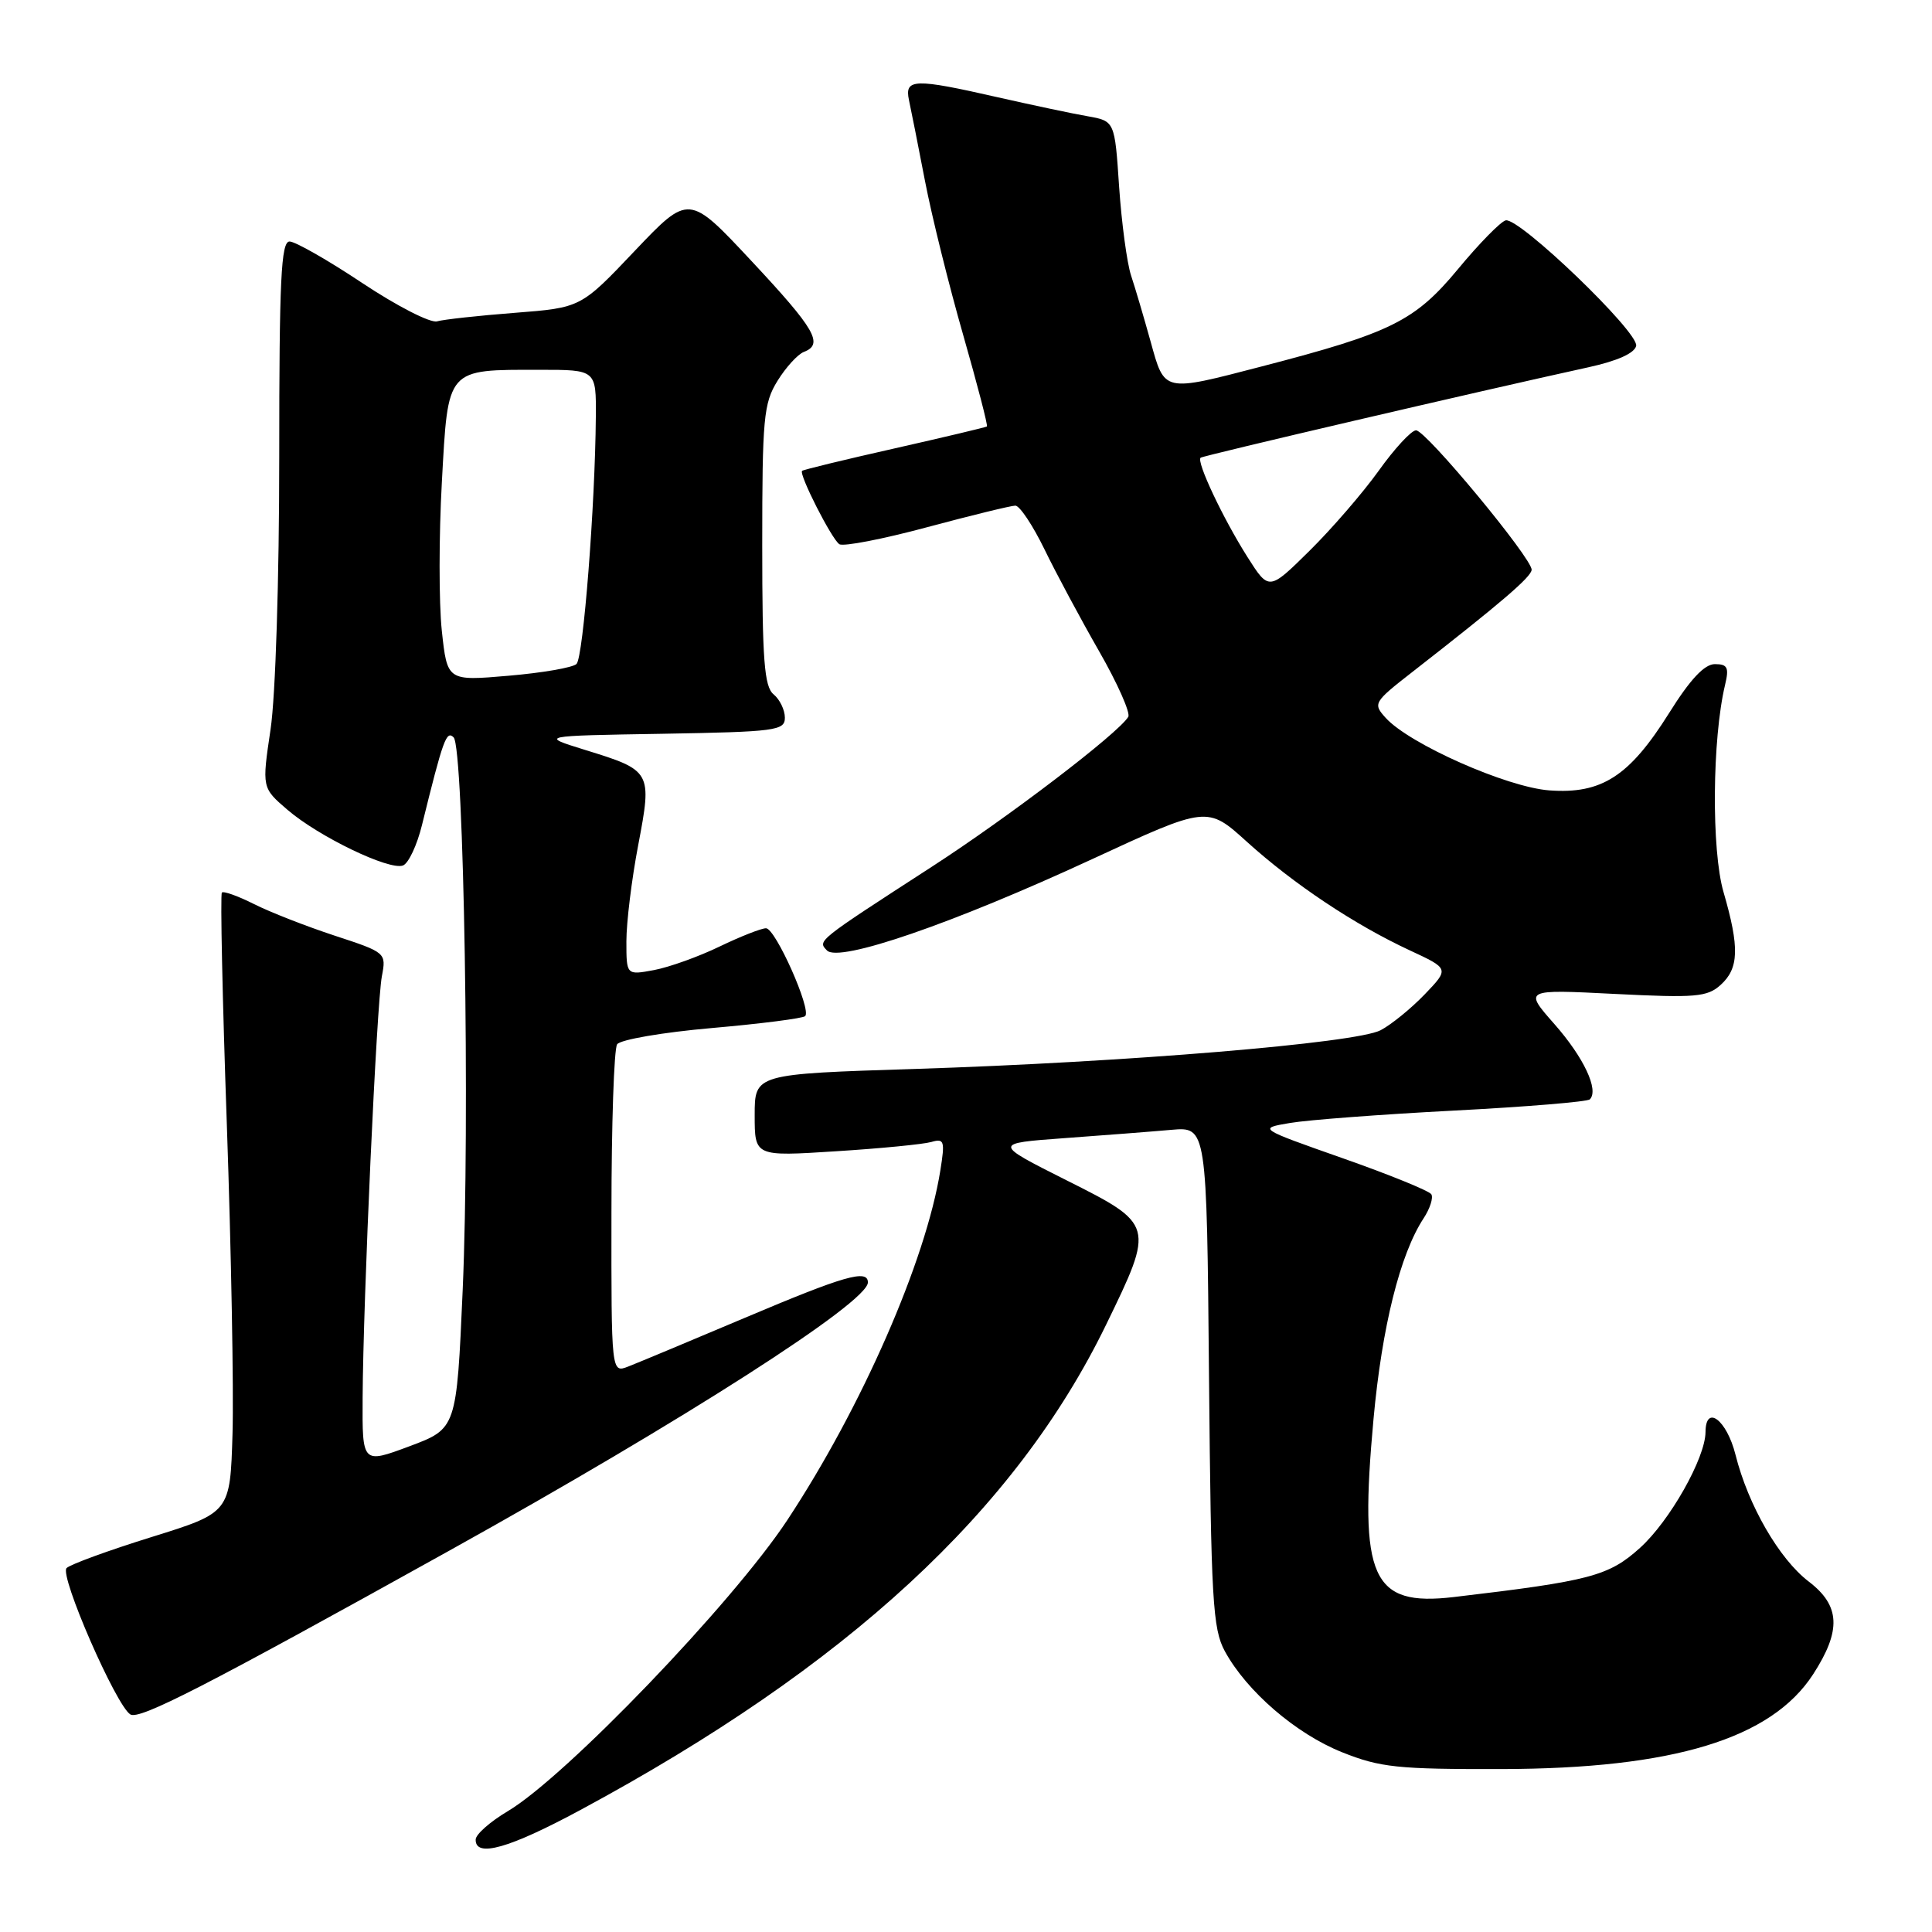 <?xml version="1.0" encoding="UTF-8" standalone="no"?>
<!DOCTYPE svg PUBLIC "-//W3C//DTD SVG 1.1//EN" "http://www.w3.org/Graphics/SVG/1.1/DTD/svg11.dtd" >
<svg xmlns="http://www.w3.org/2000/svg" xmlns:xlink="http://www.w3.org/1999/xlink" version="1.1" viewBox="0 0 256 256">
 <g >
 <path fill="currentColor"
d=" M 76.91 239.83 C 112.26 220.79 134.57 200.19 146.57 175.52 C 152.99 162.32 152.97 162.24 141.29 156.38 C 131.59 151.50 131.59 151.50 141.04 150.81 C 146.25 150.43 152.62 149.94 155.20 149.71 C 159.90 149.30 159.90 149.30 160.20 182.40 C 160.47 212.05 160.69 215.84 162.30 218.80 C 165.21 224.13 171.73 229.74 177.83 232.18 C 182.88 234.20 185.18 234.44 199.00 234.41 C 221.71 234.36 234.71 230.40 240.25 221.85 C 244.01 216.04 243.85 212.75 239.66 209.56 C 235.75 206.57 231.64 199.46 229.96 192.75 C 228.80 188.14 226.01 186.03 225.99 189.75 C 225.97 193.20 221.24 201.56 217.31 205.10 C 213.17 208.84 210.70 209.49 192.61 211.62 C 181.75 212.89 180.06 209.13 182.00 188.00 C 183.12 175.81 185.52 166.18 188.63 161.44 C 189.48 160.15 189.94 158.71 189.66 158.25 C 189.37 157.79 184.09 155.64 177.91 153.47 C 166.69 149.52 166.69 149.52 170.93 148.80 C 173.26 148.40 183.03 147.66 192.63 147.16 C 202.23 146.66 210.35 145.99 210.66 145.67 C 211.89 144.44 209.87 140.13 205.98 135.71 C 201.91 131.09 201.91 131.09 213.96 131.70 C 224.69 132.24 226.22 132.11 228.00 130.50 C 230.42 128.31 230.51 125.56 228.38 118.22 C 226.76 112.68 226.87 97.90 228.58 90.75 C 229.13 88.45 228.91 88.00 227.23 88.00 C 225.85 88.00 223.96 90.01 221.16 94.49 C 215.90 102.87 212.23 105.24 205.29 104.73 C 199.66 104.31 186.75 98.59 183.61 95.12 C 181.90 93.23 182.00 93.05 187.17 89.02 C 198.96 79.83 202.90 76.45 202.95 75.50 C 203.01 73.99 188.93 57.00 187.63 57.02 C 187.01 57.03 184.78 59.44 182.69 62.37 C 180.59 65.30 176.46 70.08 173.51 72.99 C 168.14 78.29 168.14 78.29 165.29 73.80 C 162.04 68.67 158.49 61.14 159.09 60.65 C 159.46 60.36 196.01 51.83 210.50 48.66 C 214.33 47.82 216.61 46.79 216.80 45.82 C 217.15 44.01 201.29 28.77 199.51 29.20 C 198.84 29.37 195.99 32.27 193.18 35.67 C 187.48 42.54 184.34 44.10 167.24 48.54 C 154.05 51.97 154.34 52.04 152.46 45.25 C 151.58 42.09 150.42 38.15 149.87 36.50 C 149.33 34.85 148.62 29.57 148.29 24.77 C 147.71 16.04 147.71 16.04 144.10 15.40 C 142.12 15.06 136.77 13.92 132.21 12.89 C 121.16 10.37 119.84 10.41 120.44 13.25 C 120.71 14.49 121.67 19.32 122.57 24.00 C 123.47 28.68 125.75 37.85 127.63 44.40 C 129.50 50.94 130.92 56.39 130.77 56.51 C 130.62 56.62 125.11 57.93 118.52 59.42 C 111.94 60.90 106.43 62.24 106.28 62.39 C 105.83 62.84 110.21 71.46 111.22 72.11 C 111.74 72.45 116.97 71.44 122.84 69.86 C 128.70 68.29 133.97 67.00 134.54 67.00 C 135.11 67.00 136.84 69.59 138.38 72.75 C 139.91 75.91 143.18 82.00 145.63 86.28 C 148.08 90.55 149.82 94.48 149.50 94.99 C 148.13 97.21 133.65 108.26 123.50 114.83 C 108.15 124.77 108.32 124.64 109.58 125.94 C 111.16 127.58 126.21 122.40 144.65 113.87 C 159.97 106.78 159.97 106.78 165.23 111.55 C 171.41 117.14 179.49 122.53 186.81 125.93 C 192.04 128.36 192.04 128.36 188.77 131.77 C 186.97 133.64 184.35 135.77 182.94 136.51 C 179.69 138.22 149.15 140.75 121.25 141.64 C 100.00 142.31 100.00 142.31 100.00 147.77 C 100.00 153.24 100.00 153.24 110.75 152.55 C 116.66 152.18 122.35 151.62 123.40 151.32 C 125.12 150.82 125.23 151.17 124.60 155.09 C 122.68 167.08 114.19 186.47 104.31 201.44 C 97.05 212.43 74.94 235.45 67.27 240.00 C 64.95 241.38 63.04 243.06 63.03 243.75 C 62.97 246.19 67.45 244.93 76.91 239.83 Z  M 59.50 205.49 C 90.59 188.21 115.00 172.57 115.00 169.93 C 115.00 168.14 111.88 169.04 98.74 174.60 C 91.46 177.68 84.49 180.59 83.25 181.07 C 81.00 181.95 81.00 181.95 81.02 160.73 C 81.02 149.05 81.36 138.99 81.77 138.38 C 82.17 137.76 87.81 136.79 94.33 136.22 C 100.83 135.65 106.39 134.94 106.69 134.64 C 107.55 133.78 102.75 123.00 101.50 123.00 C 100.88 123.00 98.11 124.09 95.35 125.42 C 92.58 126.76 88.68 128.16 86.66 128.54 C 83.00 129.22 83.00 129.22 83.00 124.72 C 83.00 122.25 83.70 116.50 84.57 111.96 C 86.42 102.21 86.35 102.09 77.50 99.36 C 71.50 97.50 71.50 97.50 87.75 97.23 C 102.80 96.97 104.00 96.81 104.00 95.10 C 104.00 94.08 103.33 92.68 102.50 92.00 C 101.27 90.98 101.00 87.48 101.00 72.25 C 101.00 55.42 101.18 53.44 103.02 50.47 C 104.13 48.67 105.71 46.94 106.52 46.63 C 109.17 45.61 108.03 43.63 99.59 34.60 C 91.28 25.70 91.28 25.70 84.12 33.23 C 76.97 40.77 76.97 40.77 68.23 41.45 C 63.43 41.82 58.78 42.33 57.91 42.58 C 57.03 42.83 52.59 40.55 48.03 37.52 C 43.47 34.48 39.12 32.00 38.37 32.00 C 37.24 32.00 37.00 37.05 37.00 60.46 C 37.00 76.76 36.51 92.22 35.85 96.65 C 34.70 104.39 34.70 104.39 38.10 107.31 C 42.25 110.87 51.59 115.37 53.40 114.68 C 54.13 114.40 55.26 111.99 55.91 109.34 C 58.72 97.95 59.15 96.75 60.11 97.71 C 61.47 99.07 62.28 148.71 61.31 170.90 C 60.50 189.30 60.50 189.30 54.25 191.64 C 48.00 193.97 48.00 193.97 48.05 185.24 C 48.12 172.19 49.91 132.96 50.60 129.36 C 51.19 126.25 51.15 126.21 44.35 123.98 C 40.58 122.74 35.77 120.86 33.65 119.79 C 31.54 118.73 29.62 118.04 29.40 118.27 C 29.18 118.49 29.47 132.36 30.06 149.09 C 30.64 165.81 30.98 184.21 30.81 189.96 C 30.50 200.42 30.50 200.42 20.10 203.66 C 14.38 205.44 9.31 207.29 8.82 207.78 C 7.85 208.75 15.37 225.99 17.27 227.17 C 18.49 227.92 27.09 223.51 59.50 205.49 Z  M 58.54 83.55 C 58.15 79.87 58.15 71.01 58.55 63.86 C 59.39 48.64 59.07 49.00 71.57 49.00 C 79.00 49.00 79.00 49.00 78.95 55.25 C 78.86 66.96 77.29 87.11 76.39 87.98 C 75.90 88.46 71.85 89.16 67.38 89.54 C 59.26 90.24 59.26 90.24 58.54 83.55 Z "/>
</g>
</svg>
